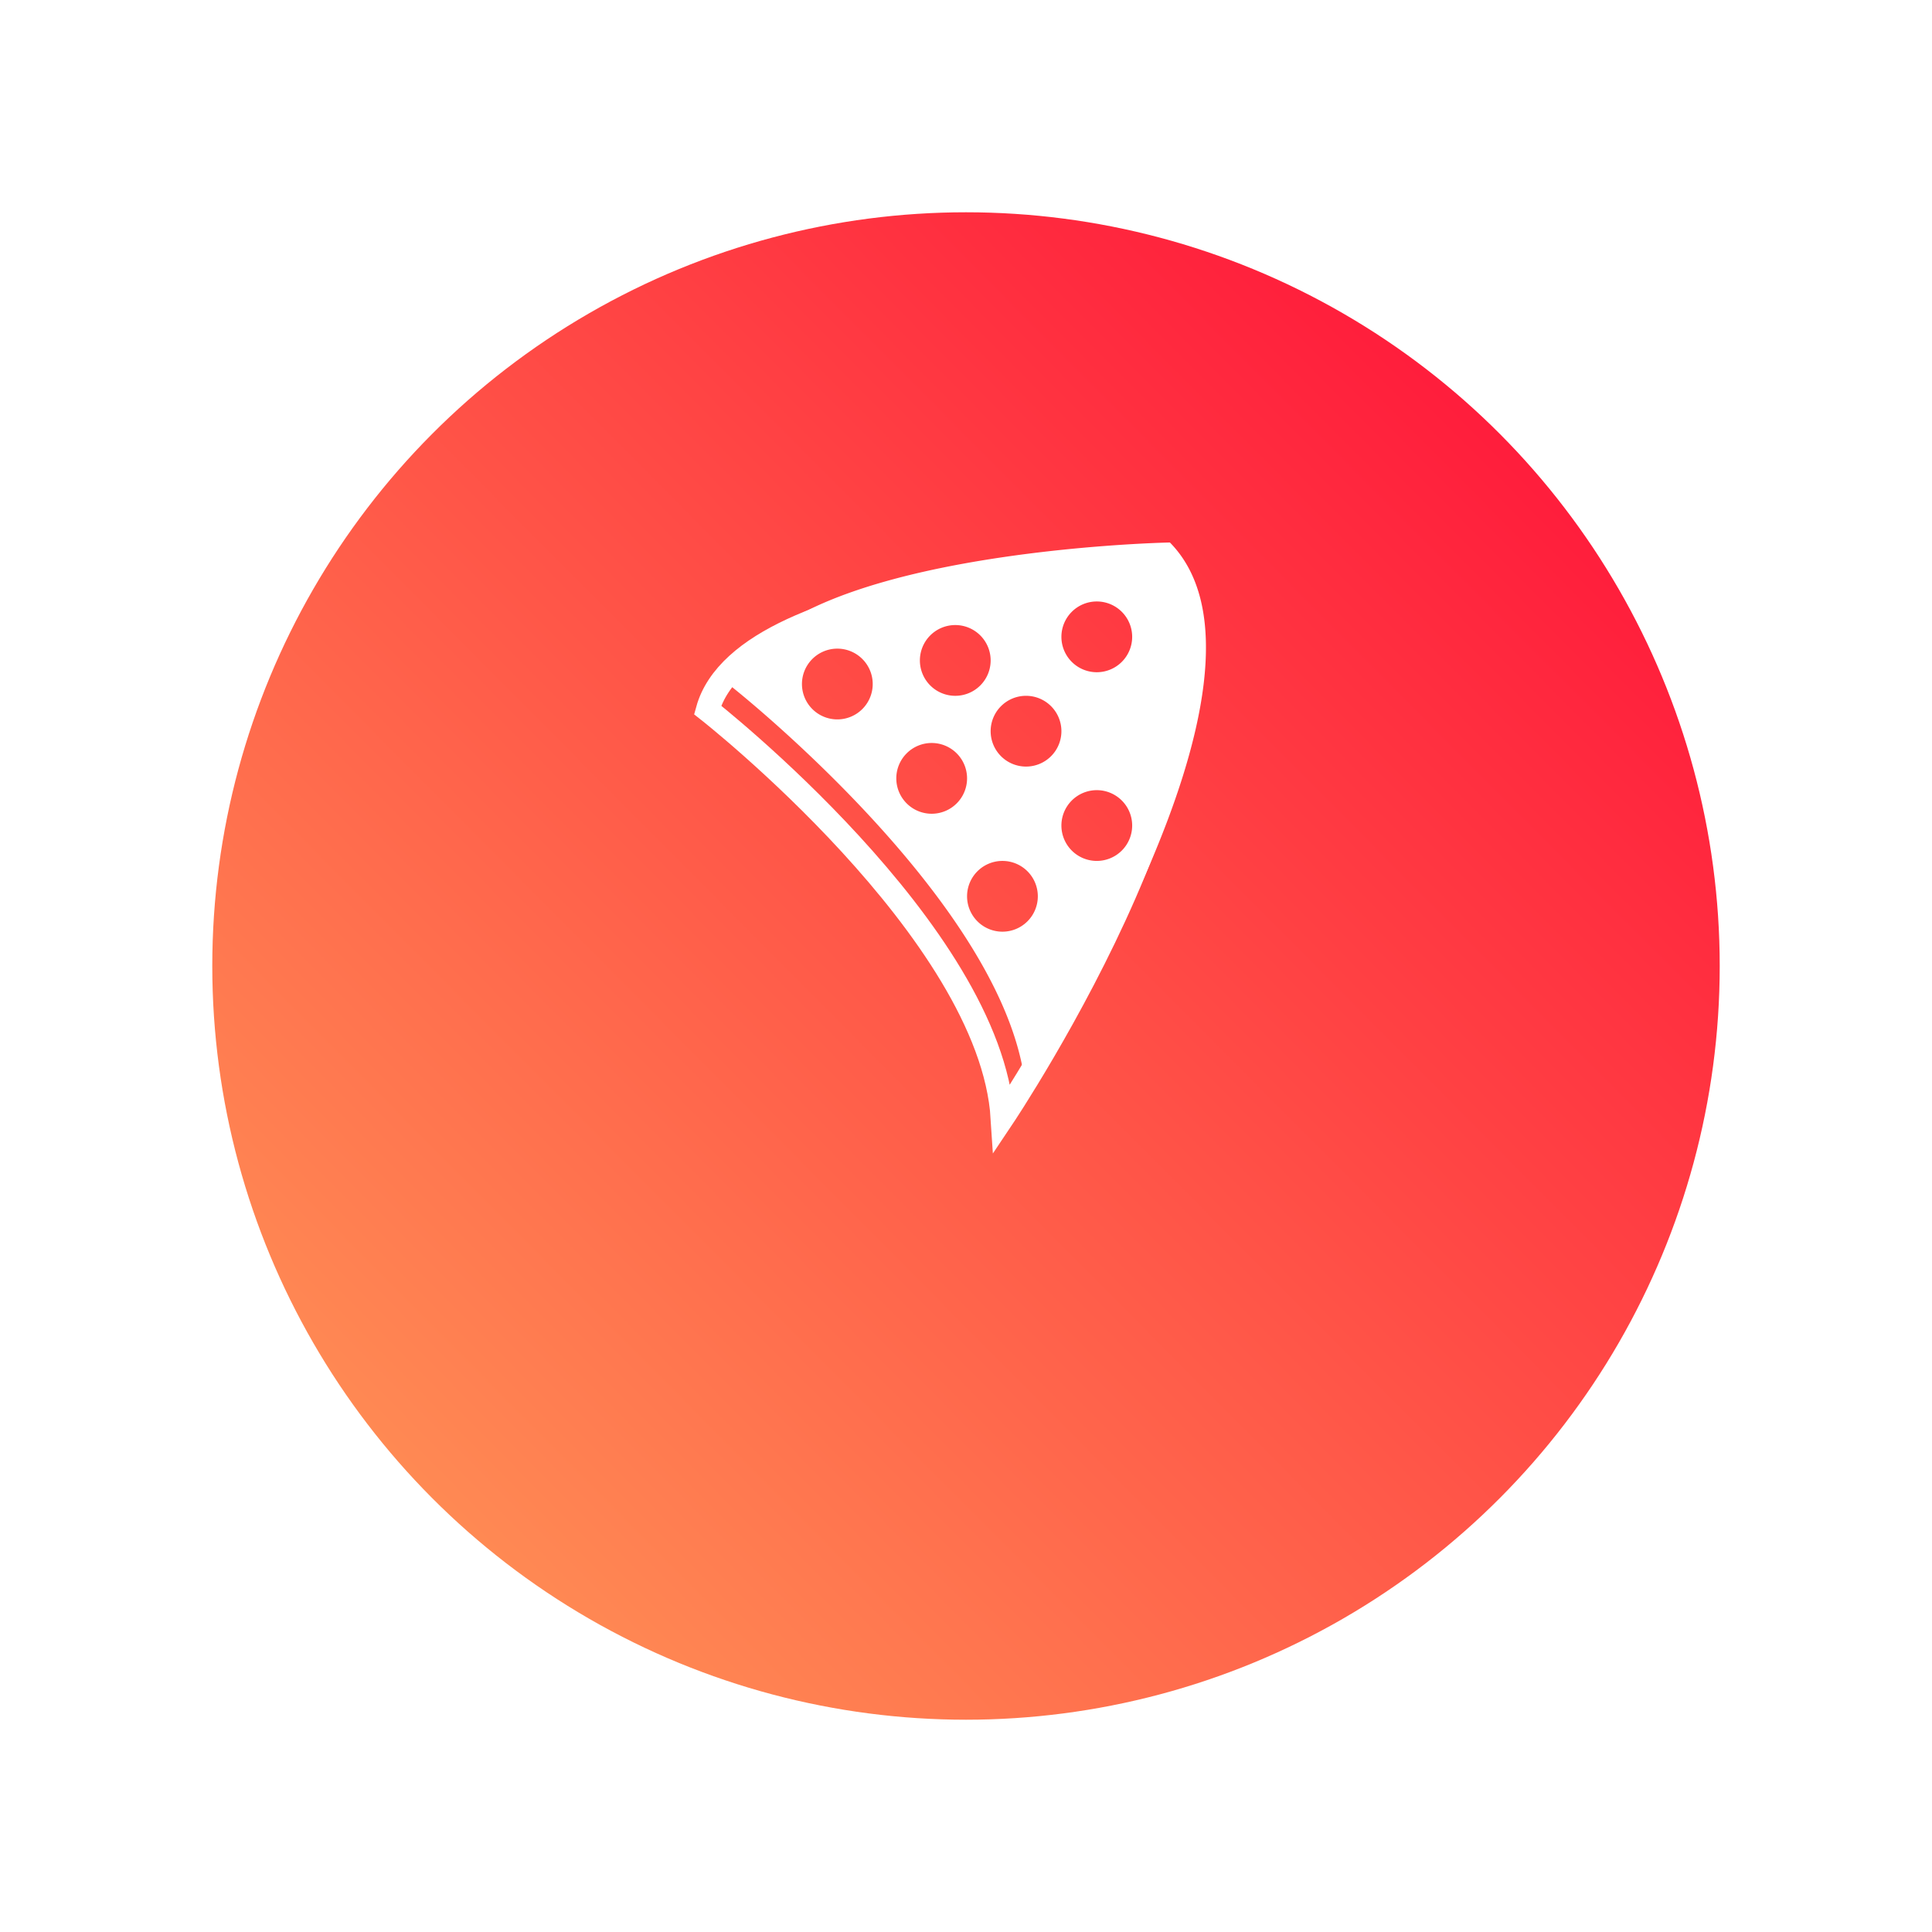 <svg xmlns="http://www.w3.org/2000/svg" xmlns:xlink="http://www.w3.org/1999/xlink" viewBox="562 465 81.91 81.91"><defs><style>.a{fill:url(#a);}.b{fill:#fff;}.c{fill:none;stroke:#fff;}.d{filter:url(#b);}</style><linearGradient id="a" x1="1" y1="-0.103" x2="-0.109" y2="1" gradientUnits="objectBoundingBox"><stop offset="0" stop-color="#ff0035"/><stop offset="1" stop-color="#ffa75a"/></linearGradient><filter id="b" x="562" y="465" width="81.91" height="81.91" filterUnits="userSpaceOnUse"><feOffset dy="6" input="SourceAlpha"/><feGaussianBlur stdDeviation="3" result="c"/><feFlood flood-opacity="0.161"/><feComposite operator="in" in2="c"/><feComposite in="SourceGraphic"/></filter></defs><g class="d" transform="matrix(1, 0, 0, 1, 0, 0)"><circle class="a" cx="31.955" cy="31.955" r="31.955" transform="translate(571 468)"/></g><g transform="translate(2 1.5)"><path class="b" d="M12.5,23.4v0C12,15.589.12,6.194,0,6.1,1.582.366,18.43,0,18.6,0c5.6,5.7-5.981,23.221-6.1,23.4Zm-1-9.9A1.5,1.5,0,1,0,13,15,1.5,1.5,0,0,0,11.5,13.5Zm4-3A1.5,1.5,0,1,0,17,12,1.5,1.5,0,0,0,15.5,10.5Zm-7-2A1.5,1.5,0,1,0,10,10,1.5,1.5,0,0,0,8.5,8.5Zm4-2A1.5,1.5,0,1,0,14,8,1.5,1.5,0,0,0,12.5,6.5Zm-8-2A1.5,1.5,0,1,0,6,6,1.5,1.5,0,0,0,4.5,4.5Zm5-1A1.5,1.5,0,1,0,11,5,1.5,1.5,0,0,0,9.5,3.5Zm6-1A1.5,1.5,0,1,0,17,4,1.5,1.5,0,0,0,15.5,2.5Z" transform="translate(591 486.5)"/><path class="c" d="M591,489.6s12,9.4,12.5,17.3c0,0,11.8-17.6,6.1-23.4C609.6,483.5,592.6,483.8,591,489.6Z" transform="translate(-1 4)"/></g></svg>
